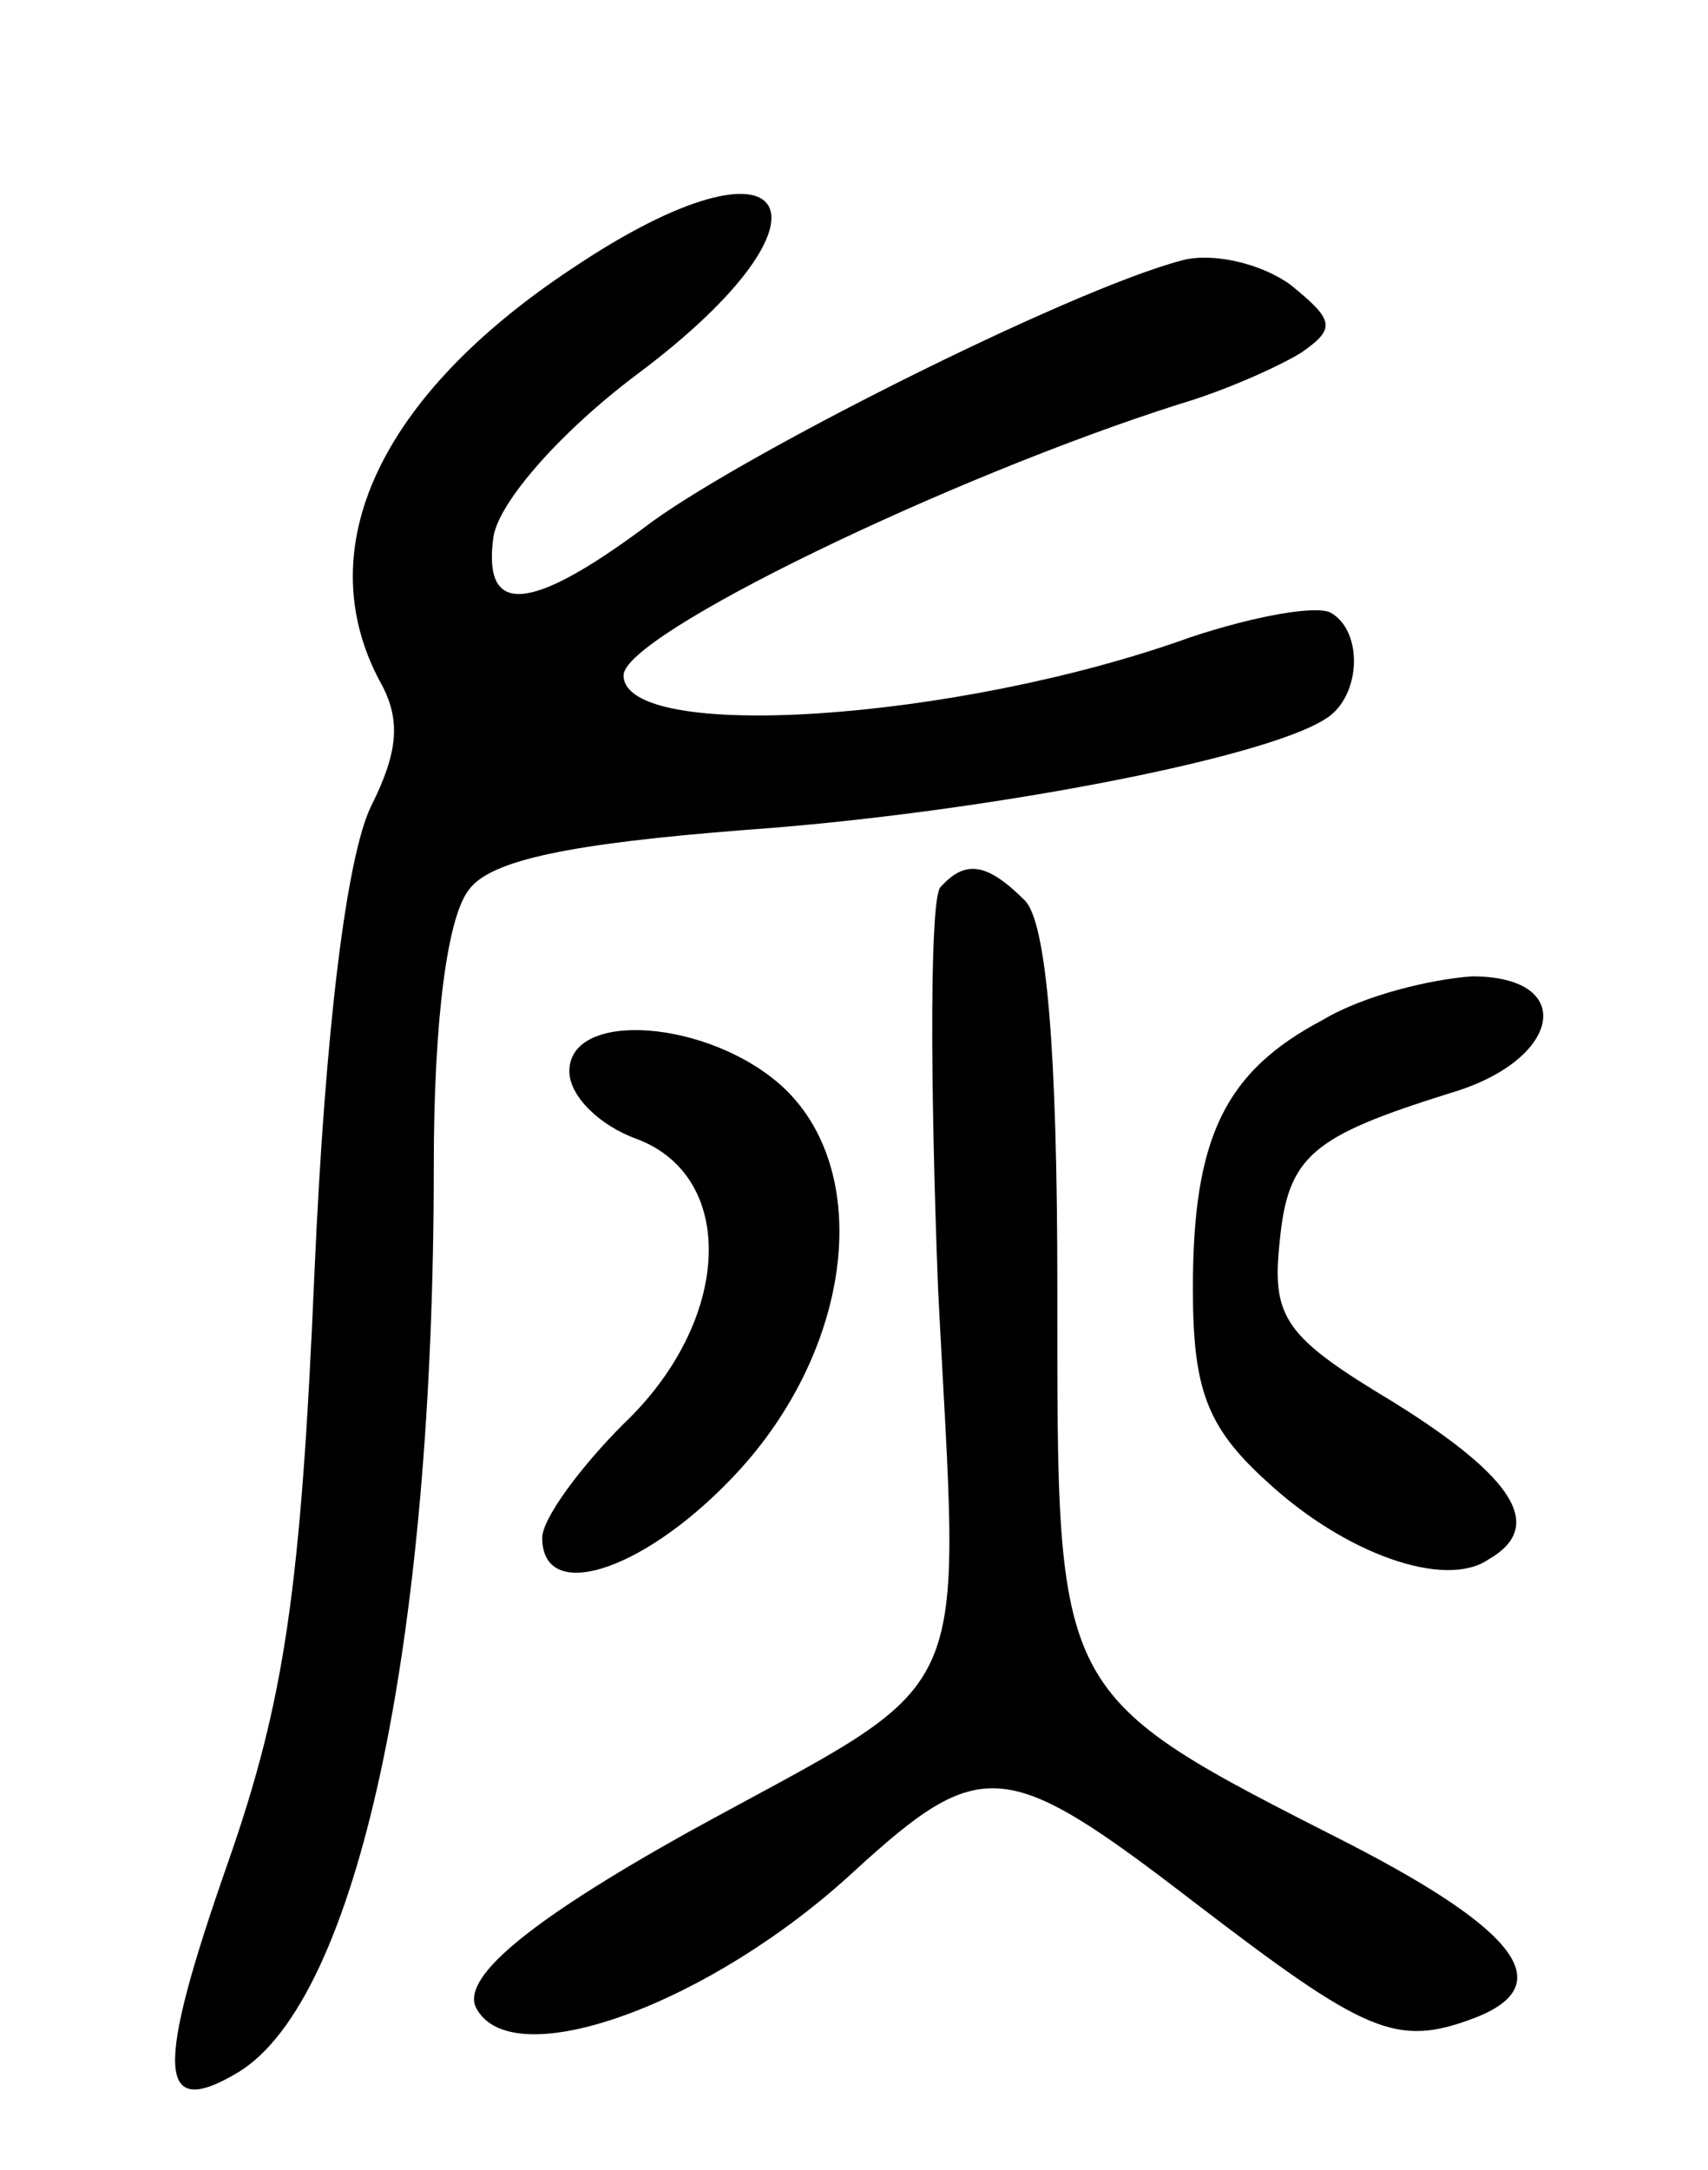 <svg version="1.0" xmlns="http://www.w3.org/2000/svg"
 width="63pt" height="80pt" viewBox="0 0 63 80"
 preserveAspectRatio="xMidYMid meet">
<g transform="translate(0,80) scale(0.1,-0.1)"
fill="#000000" stroke="none">
<path d="M211 701 c-71 -47 -97 -103 -71 -152 8 -14 7 -26 -3 -46 -9 -18 -17
-81 -21 -172 -5 -117 -11 -158 -32 -218 -27 -77 -26 -95 4 -77 44 27 72 158
72 334 0 54 5 92 13 102 8 11 38 17 102 22 85 6 191 26 214 41 13 8 14 32 2
39 -5 3 -28 -1 -52 -9 -86 -31 -209 -39 -209 -14 0 15 120 73 205 100 17 5 37
14 45 19 13 9 12 12 -4 25 -11 8 -29 12 -40 9 -42 -11 -167 -74 -199 -99 -42
-31 -59 -32 -55 -3 2 13 25 39 53 60 79 59 58 94 -24 39z"/>
<path d="M347 473 c-4 -3 -4 -70 -1 -148 8 -159 16 -141 -93 -201 -59 -33 -84
-54 -77 -65 14 -24 86 2 139 51 47 43 56 42 125 -11 64 -49 75 -54 104 -43 31
12 16 32 -46 64 -110 56 -108 53 -108 205 0 88 -4 135 -12 143 -14 14 -22 15
-31 5z"/>
<path d="M488 424 c-36 -19 -48 -43 -48 -99 0 -37 5 -51 27 -71 29 -27 66 -40
82 -29 21 12 10 30 -35 58 -40 24 -45 31 -42 59 3 32 12 39 63 55 41 12 47 43
8 43 -15 -1 -40 -7 -55 -16z"/>
<path d="M210 405 c0 -9 11 -20 25 -25 37 -14 35 -67 -5 -105 -16 -16 -30 -35
-30 -42 0 -24 36 -13 69 21 45 46 54 113 20 145 -27 25 -79 29 -79 6z"/>
</g>
</svg>
